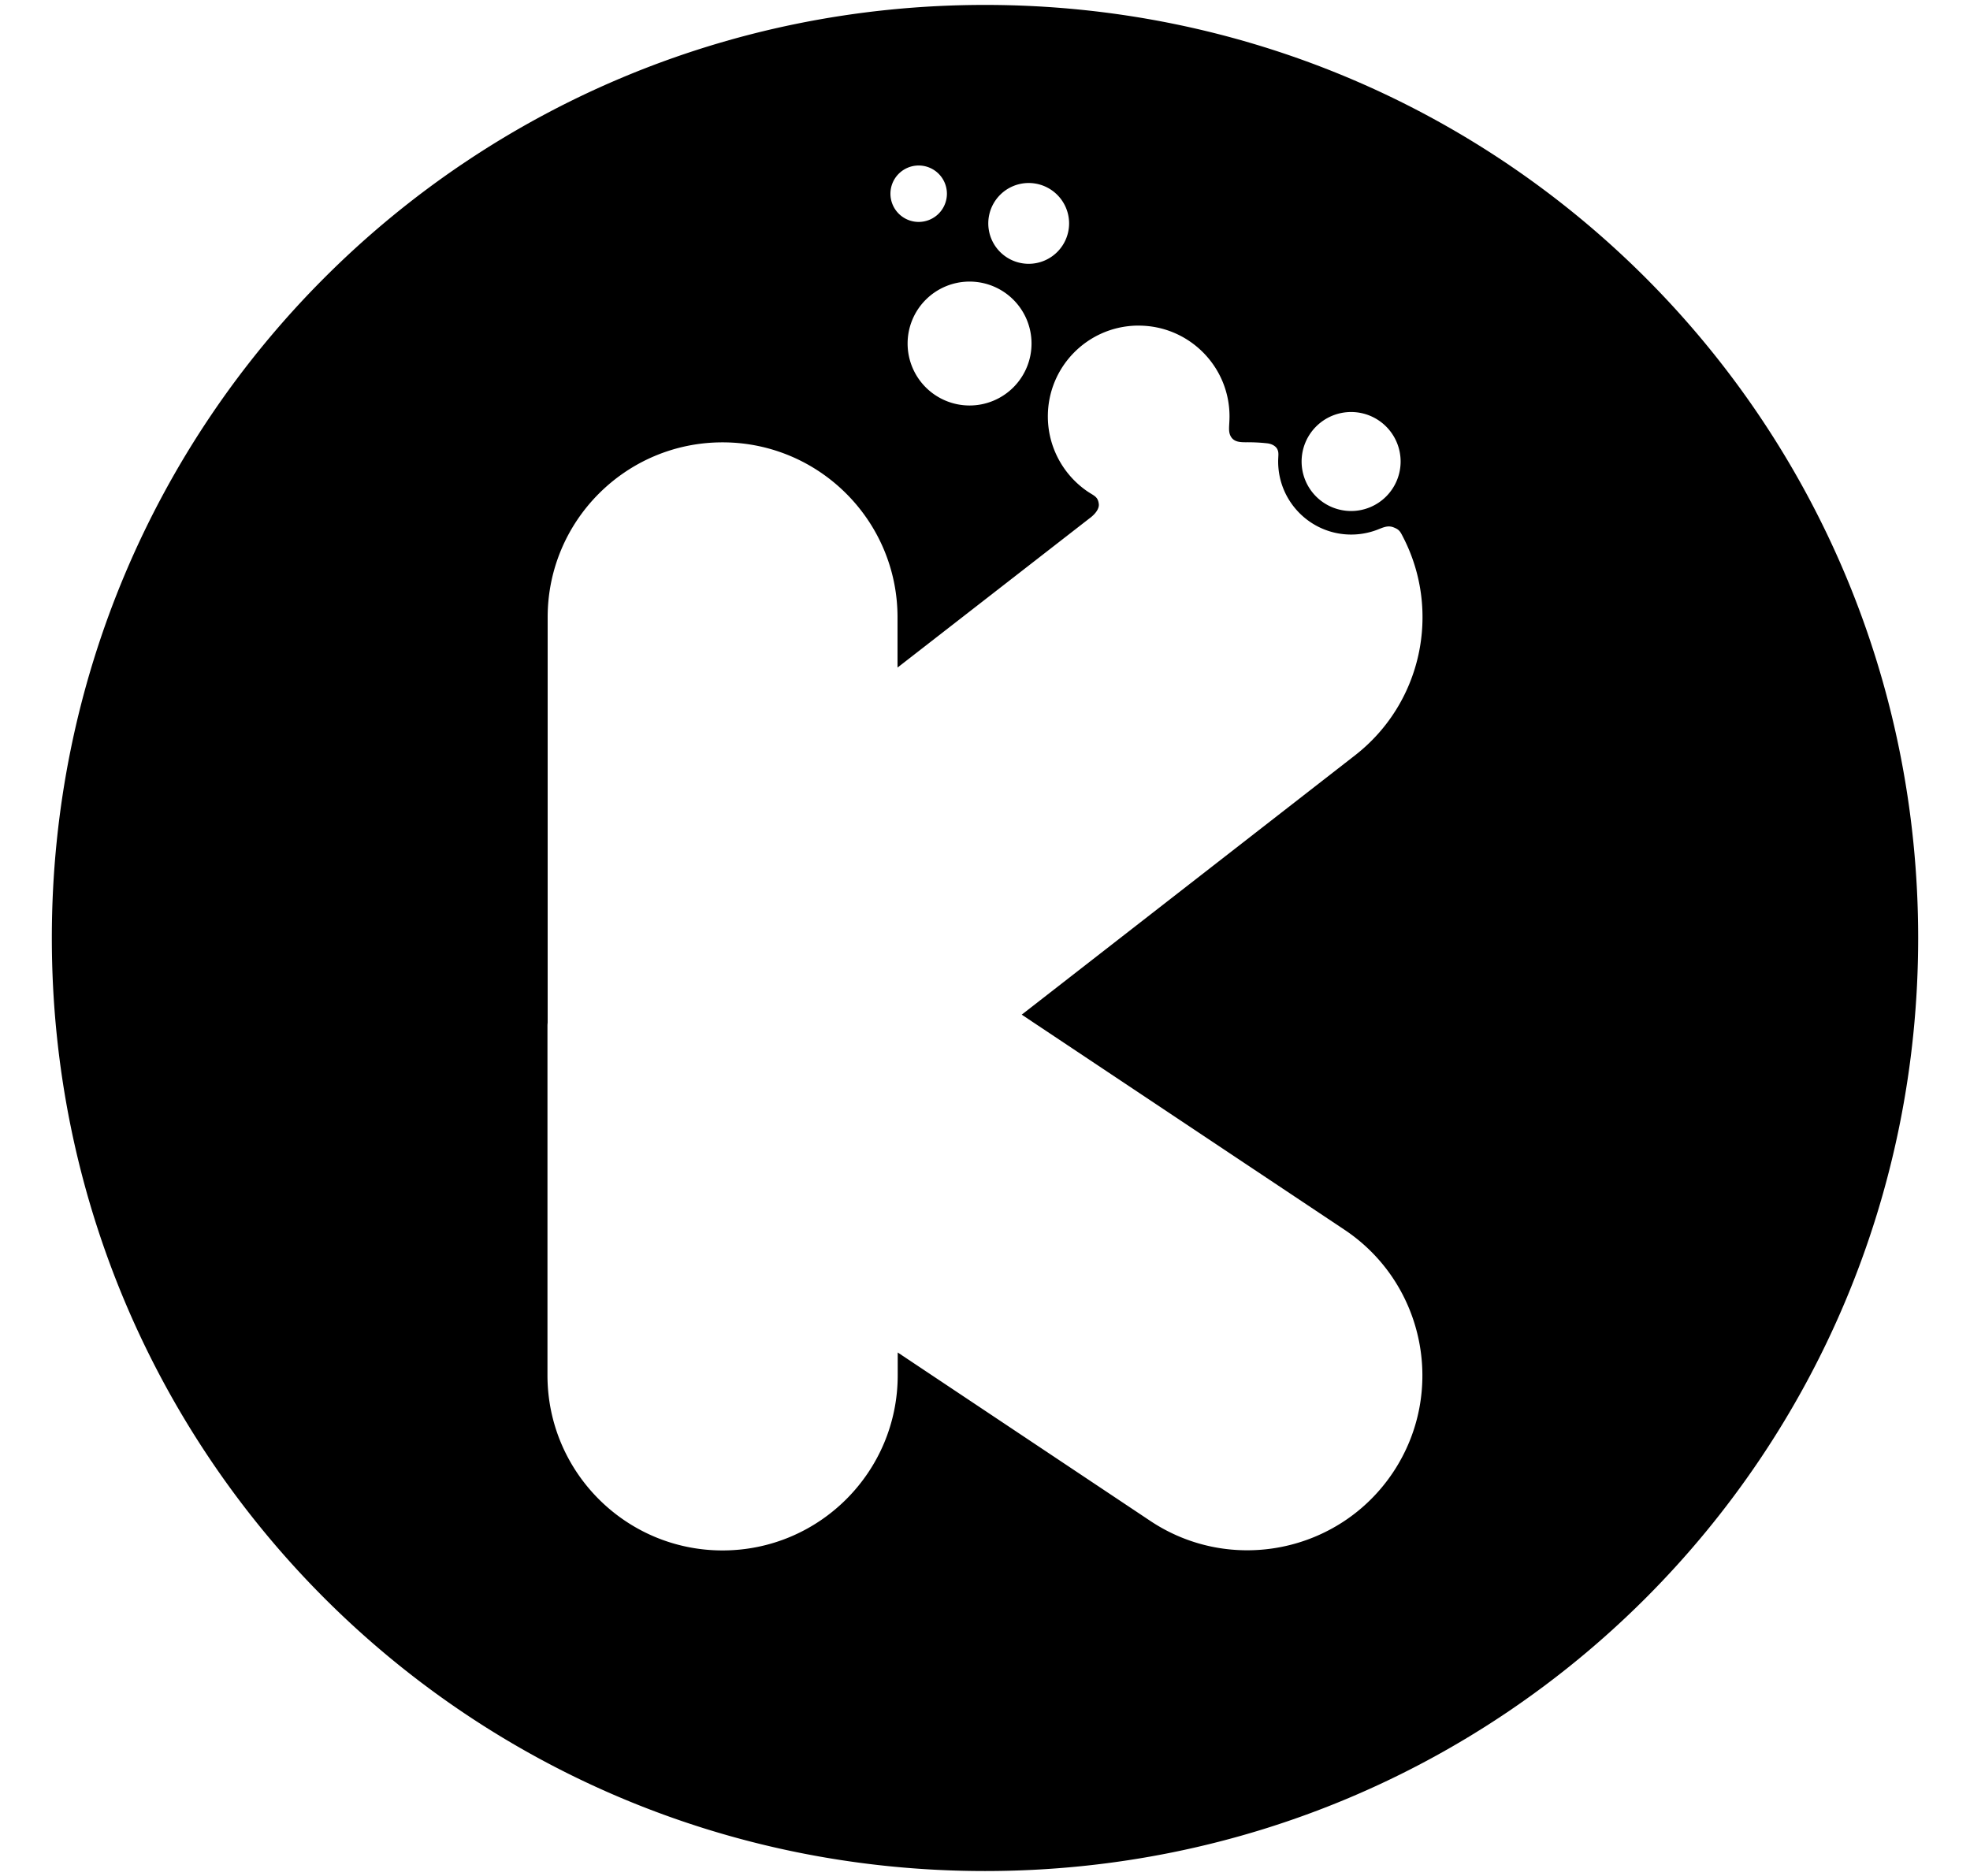 <?xml version="1.0" encoding="UTF-8" standalone="no"?>
<svg
   viewBox="0 0 42 40"
   version="1.1"
   id="svg4"
   sodipodi:docname="keyoxide.svg"
   width="42"
   height="40"
   inkscape:version="1.2.1 (9c6d41e410, 2022-07-14)"
   xmlns:inkscape="http://www.inkscape.org/namespaces/inkscape"
   xmlns:sodipodi="http://sodipodi.sourceforge.net/DTD/sodipodi-0.dtd"
   xmlns="http://www.w3.org/2000/svg"
   xmlns:svg="http://www.w3.org/2000/svg"
   xmlns:rdf="http://www.w3.org/1999/02/22-rdf-syntax-ns#"
   xmlns:cc="http://creativecommons.org/ns#"
   xmlns:dc="http://purl.org/dc/elements/1.1/">
  <defs
     id="defs8" />
  <sodipodi:namedview
     pagecolor="#ffffff"
     bordercolor="#666666"
     borderopacity="1"
     objecttolerance="10"
     gridtolerance="10"
     guidetolerance="10"
     inkscape:pageopacity="0"
     inkscape:pageshadow="2"
     inkscape:window-width="1200"
     inkscape:window-height="1883"
     id="namedview6"
     showgrid="false"
     inkscape:zoom="12.459925"
     inkscape:cx="17.255321"
     inkscape:cy="36.196045"
     inkscape:window-x="1600"
     inkscape:window-y="0"
     inkscape:window-maximized="1"
     inkscape:current-layer="svg4"
     inkscape:showpageshadow="2"
     inkscape:pagecheckerboard="0"
     inkscape:deskcolor="#d1d1d1" />
  <path
     id="rect840"
     style="stroke-width:0.083"
     d="M 21 0.105 C 9.979 0.105 1.105 8.979 1.105 20 C 1.105 31.021 9.979 39.895 21 39.895 C 32.021 39.895 40.895 31.021 40.895 20 C 40.895 8.979 32.021 0.105 21 0.105 z M 19.586 3.529 A 0.602 0.602 0 0 1 20.188 4.131 A 0.602 0.602 0 0 1 19.586 4.732 A 0.602 0.602 0 0 1 18.984 4.131 A 0.602 0.602 0 0 1 19.586 3.529 z M 21.932 3.902 A 0.862 0.862 0 0 1 22.793 4.764 A 0.862 0.862 0 0 1 21.932 5.625 A 0.862 0.862 0 0 1 21.07 4.764 A 0.862 0.862 0 0 1 21.932 3.902 z M 20.672 6.004 A 1.321 1.321 0 0 1 21.992 7.324 A 1.321 1.321 0 0 1 20.672 8.646 A 1.321 1.321 0 0 1 19.35 7.324 A 1.321 1.321 0 0 1 20.672 6.004 z M 24.225 6.943 C 24.241 6.943 24.259 6.943 24.275 6.943 C 25.345 6.943 26.213 7.81 26.213 8.879 C 26.213 9.076 26.178 9.2 26.242 9.309 C 26.306 9.417 26.418 9.431 26.566 9.43 C 26.718 9.429 26.87 9.436 27.02 9.453 C 27.11 9.463 27.2 9.509 27.234 9.582 C 27.269 9.655 27.25 9.723 27.25 9.84 C 27.25 10.7 27.947 11.398 28.807 11.398 C 28.995 11.398 29.18 11.364 29.354 11.299 C 29.48 11.251 29.583 11.195 29.709 11.244 C 29.836 11.293 29.853 11.335 29.914 11.453 C 30.728 13.031 30.318 14.994 28.887 16.107 L 21.783 21.635 L 28.664 26.221 C 30.377 27.363 30.841 29.682 29.699 31.395 C 28.557 33.107 26.238 33.572 24.525 32.43 L 19.139 28.838 L 19.139 29.324 C 19.139 31.386 17.466 33.059 15.404 33.059 C 13.343 33.059 11.672 31.386 11.672 29.324 L 11.672 21.865 C 11.672 21.843 11.675 21.821 11.676 21.799 L 11.676 13.162 C 11.676 11.103 13.346 9.432 15.404 9.432 C 17.463 9.432 19.135 11.103 19.135 13.162 L 19.135 14.234 L 23.227 11.053 C 23.227 11.053 23.446 10.904 23.426 10.744 C 23.406 10.584 23.322 10.573 23.174 10.471 C 22.661 10.115 22.34 9.525 22.34 8.879 C 22.34 7.826 23.178 6.97 24.225 6.943 z M 28.807 8.785 A 1.056 1.056 0 0 1 29.861 9.84 A 1.056 1.056 0 0 1 28.807 10.896 A 1.056 1.056 0 0 1 27.75 9.84 A 1.056 1.056 0 0 1 28.807 8.785 z " />
</svg>
